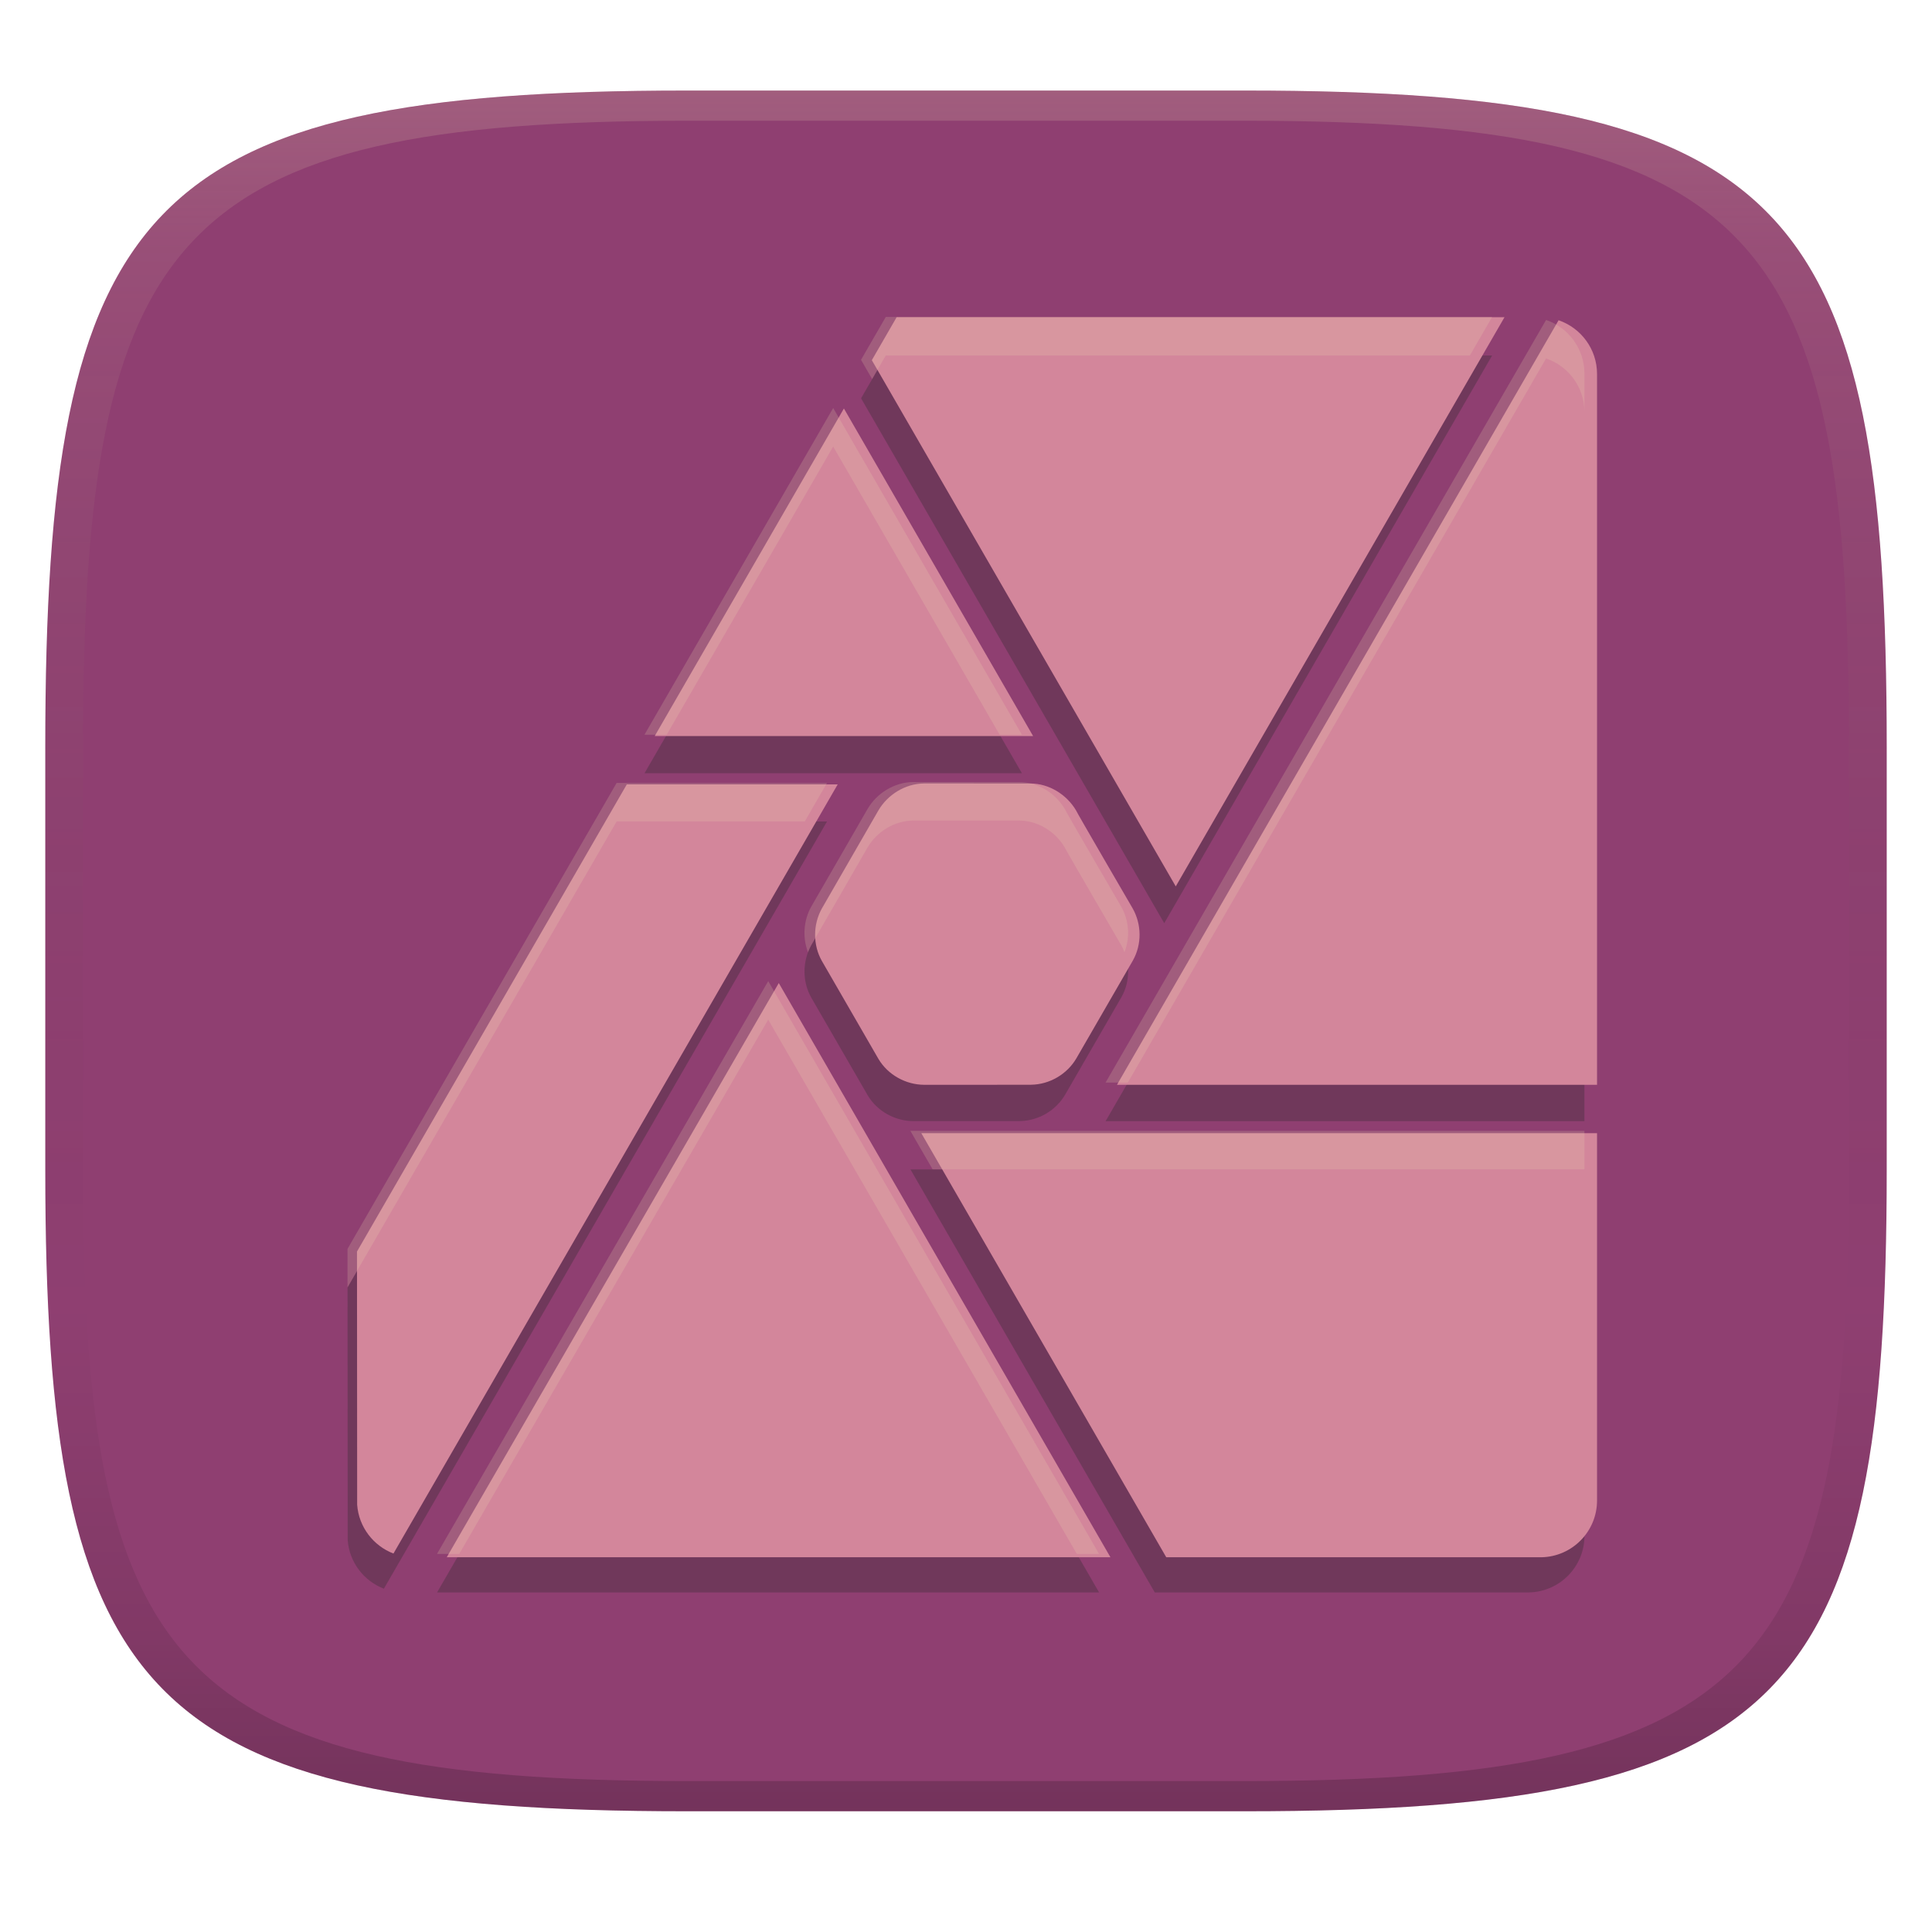 <svg width="256" height="256" version="1.1" xmlns="http://www.w3.org/2000/svg">
  <defs>
    <linearGradient id="linearGradient31" x1=".5" x2=".5" y2="1" gradientTransform="matrix(244,0,0,228,5.986,12)" gradientUnits="userSpaceOnUse">
      <stop stop-color="#ebdbb2" stop-opacity=".2" offset="0"/>
      <stop stop-color="#ebdbb2" stop-opacity=".1" offset=".1"/>
      <stop stop-opacity="0" offset=".704"/>
      <stop stop-opacity=".1" offset=".897"/>
      <stop stop-opacity=".2" offset="1"/>
    </linearGradient>
    <linearGradient id="linearGradient43" x1="128" x2="128" y1="12" y2="240" gradientUnits="userSpaceOnUse">
      <stop stop-color="#8f3f71" offset="0"/>
      <stop stop-color="#8f3f71" offset="1"/>
    </linearGradient>
  </defs>
  <path d="m165 12c72 0 85 15 85 87v56c0 70-13 85-85 85h-74c-72 0-85-15-85-85v-56c0-72 13-87 85-87z" fill="url(#linearGradient43)" style="isolation:isolate"/>
  <path d="m209.95 154.95v48.554c0 4.09-3.28 7.42-7.351 7.5l-49.586-1.9e-4 -32.375-56.053zm-64.315 56.053h-87.722l43.886-75.896zm-94.766-0.493c-2.654-1.017-4.583-3.498-4.799-6.45l-0.021-33.467 35.662-61.744h27.874zm84.21-101.78c2.429 0.01 4.752 1.437 6.007 3.551-0.04 0.043 7.471 12.932 7.471 12.932 1.204 2.107 1.251 4.761 0.047 6.906l-7.469 12.932c-1.223 2.096-3.537 3.464-5.997 3.495-4.694 0.02-14.106 9e-3 -14.119 9e-3 -2.429-0.01-4.79-1.305-6.046-3.419-9e-3 -0.015-7.469-12.932-7.469-12.932-1.206-2.107-1.204-4.828 0-6.973l7.458-12.932c1.223-2.096 3.542-3.539 6.001-3.569zm69.787-61.23-58.368 101.06h63.452v-93.953c0-3.294-2.128-6.095-5.084-7.103zm-87.492-0.399h80.343l-43.45 75.229-40.171-69.551zm18.037 55.357h-50.01l25.005-43.292z" clip-rule="evenodd" fill="#282828" fill-rule="evenodd" opacity=".3" stroke-linejoin="round" stroke-miterlimit="2" stroke-width=".188"/>
  <path transform="matrix(.188 0 0 .188 -455.22 27.935)" d="m3547 650.09v258.91c0 21.809-17.49 39.566-39.2 39.992l-264.42-1e-3 -172.64-298.9zm-342.96 298.9h-467.78l234.02-404.71zm-505.34-2.629c-14.15-5.425-24.44-18.652-25.59-34.397l-0.11-178.46 190.17-329.25h148.64zm449.05-542.73c12.95 0.054 25.34 7.661 32.03 18.935-0.213 0.226 39.84 68.96 39.84 68.96 6.42 11.234 6.67 25.389 0.25 36.827l-39.83 68.96c-6.52 11.179-18.86 18.473-31.98 18.636-25.03 0.105-75.22 0.047-75.29 0.047-12.95-0.054-25.54-6.959-32.24-18.233-0.048-0.078-39.83-68.96-39.83-68.96-6.43-11.234-6.42-25.747 0-37.185l39.77-68.961c6.52-11.179 18.89-18.87 32-19.034zm372.14-326.51-311.25 538.88h338.36v-501c0-17.566-11.35-32.503-27.11-37.874zm-466.55-2.126h428.43l-231.7 401.16-214.21-370.88zm96.18 295.19h-266.68l133.34-230.86z" clip-rule="evenodd" fill="#d3869b" fill-rule="evenodd" stroke-linejoin="round" stroke-miterlimit="2"/>
  <path d="m117.37 42.001-3.279 5.678 1.473 2.549 1.807-3.127h77.396l2.945-5.1zm87.492 0.398-58.369 101.05h2.947l55.422-95.953c2.955 1.007 5.082 3.807 5.082 7.102v-5.1c0-3.294-2.127-6.096-5.082-7.104zm-94.461 11.666-25.006 43.293h2.945l22.061-38.191 22.059 38.191h2.947zm10.557 49.562c-2.458 0.031-4.779 1.474-6.002 3.57l-7.457 12.932c-1.034 1.842-1.176 4.107-0.434 6.045 0.122-0.323 0.263-0.64 0.434-0.943l7.457-12.934c1.223-2.096 3.543-3.538 6.002-3.568l14.117 2e-3c2.429 0.01 4.751 1.437 6.006 3.551-0.04 0.043 7.471 12.932 7.471 12.932 0.176 0.308 0.319 0.63 0.445 0.959 0.773-1.969 0.605-4.223-0.445-6.061 0 0-7.511-12.889-7.471-12.932-1.255-2.114-3.577-3.541-6.006-3.551zm-39.25 0.117-35.662 61.744 0.004 5.096 35.658-61.738h24.926l2.947-5.102zm20.086 26.26-43.887 75.896h2.949l40.937-70.797 40.891 70.797h2.945zm18.838 19.842 2.947 5.102h86.365v-5.102z" clip-rule="evenodd" fill="#ebdbb2" fill-rule="evenodd" opacity=".2" stroke-linejoin="round" stroke-miterlimit="2" stroke-width=".188"/>
  <path d="m91 12c-72 0-85 15-85 87v56c0 70 13 85 85 85h74c72 0 85-15 85-85v-56c0-72-13-87-85-87zm0 4h74c68 0 80 15 80 83v56c0 66-12 81-80 81h-74c-68 0-80-15-80-81v-56c0-68 12-83 80-83z" fill="url(#linearGradient31)" style="isolation:isolate"/>
</svg>
